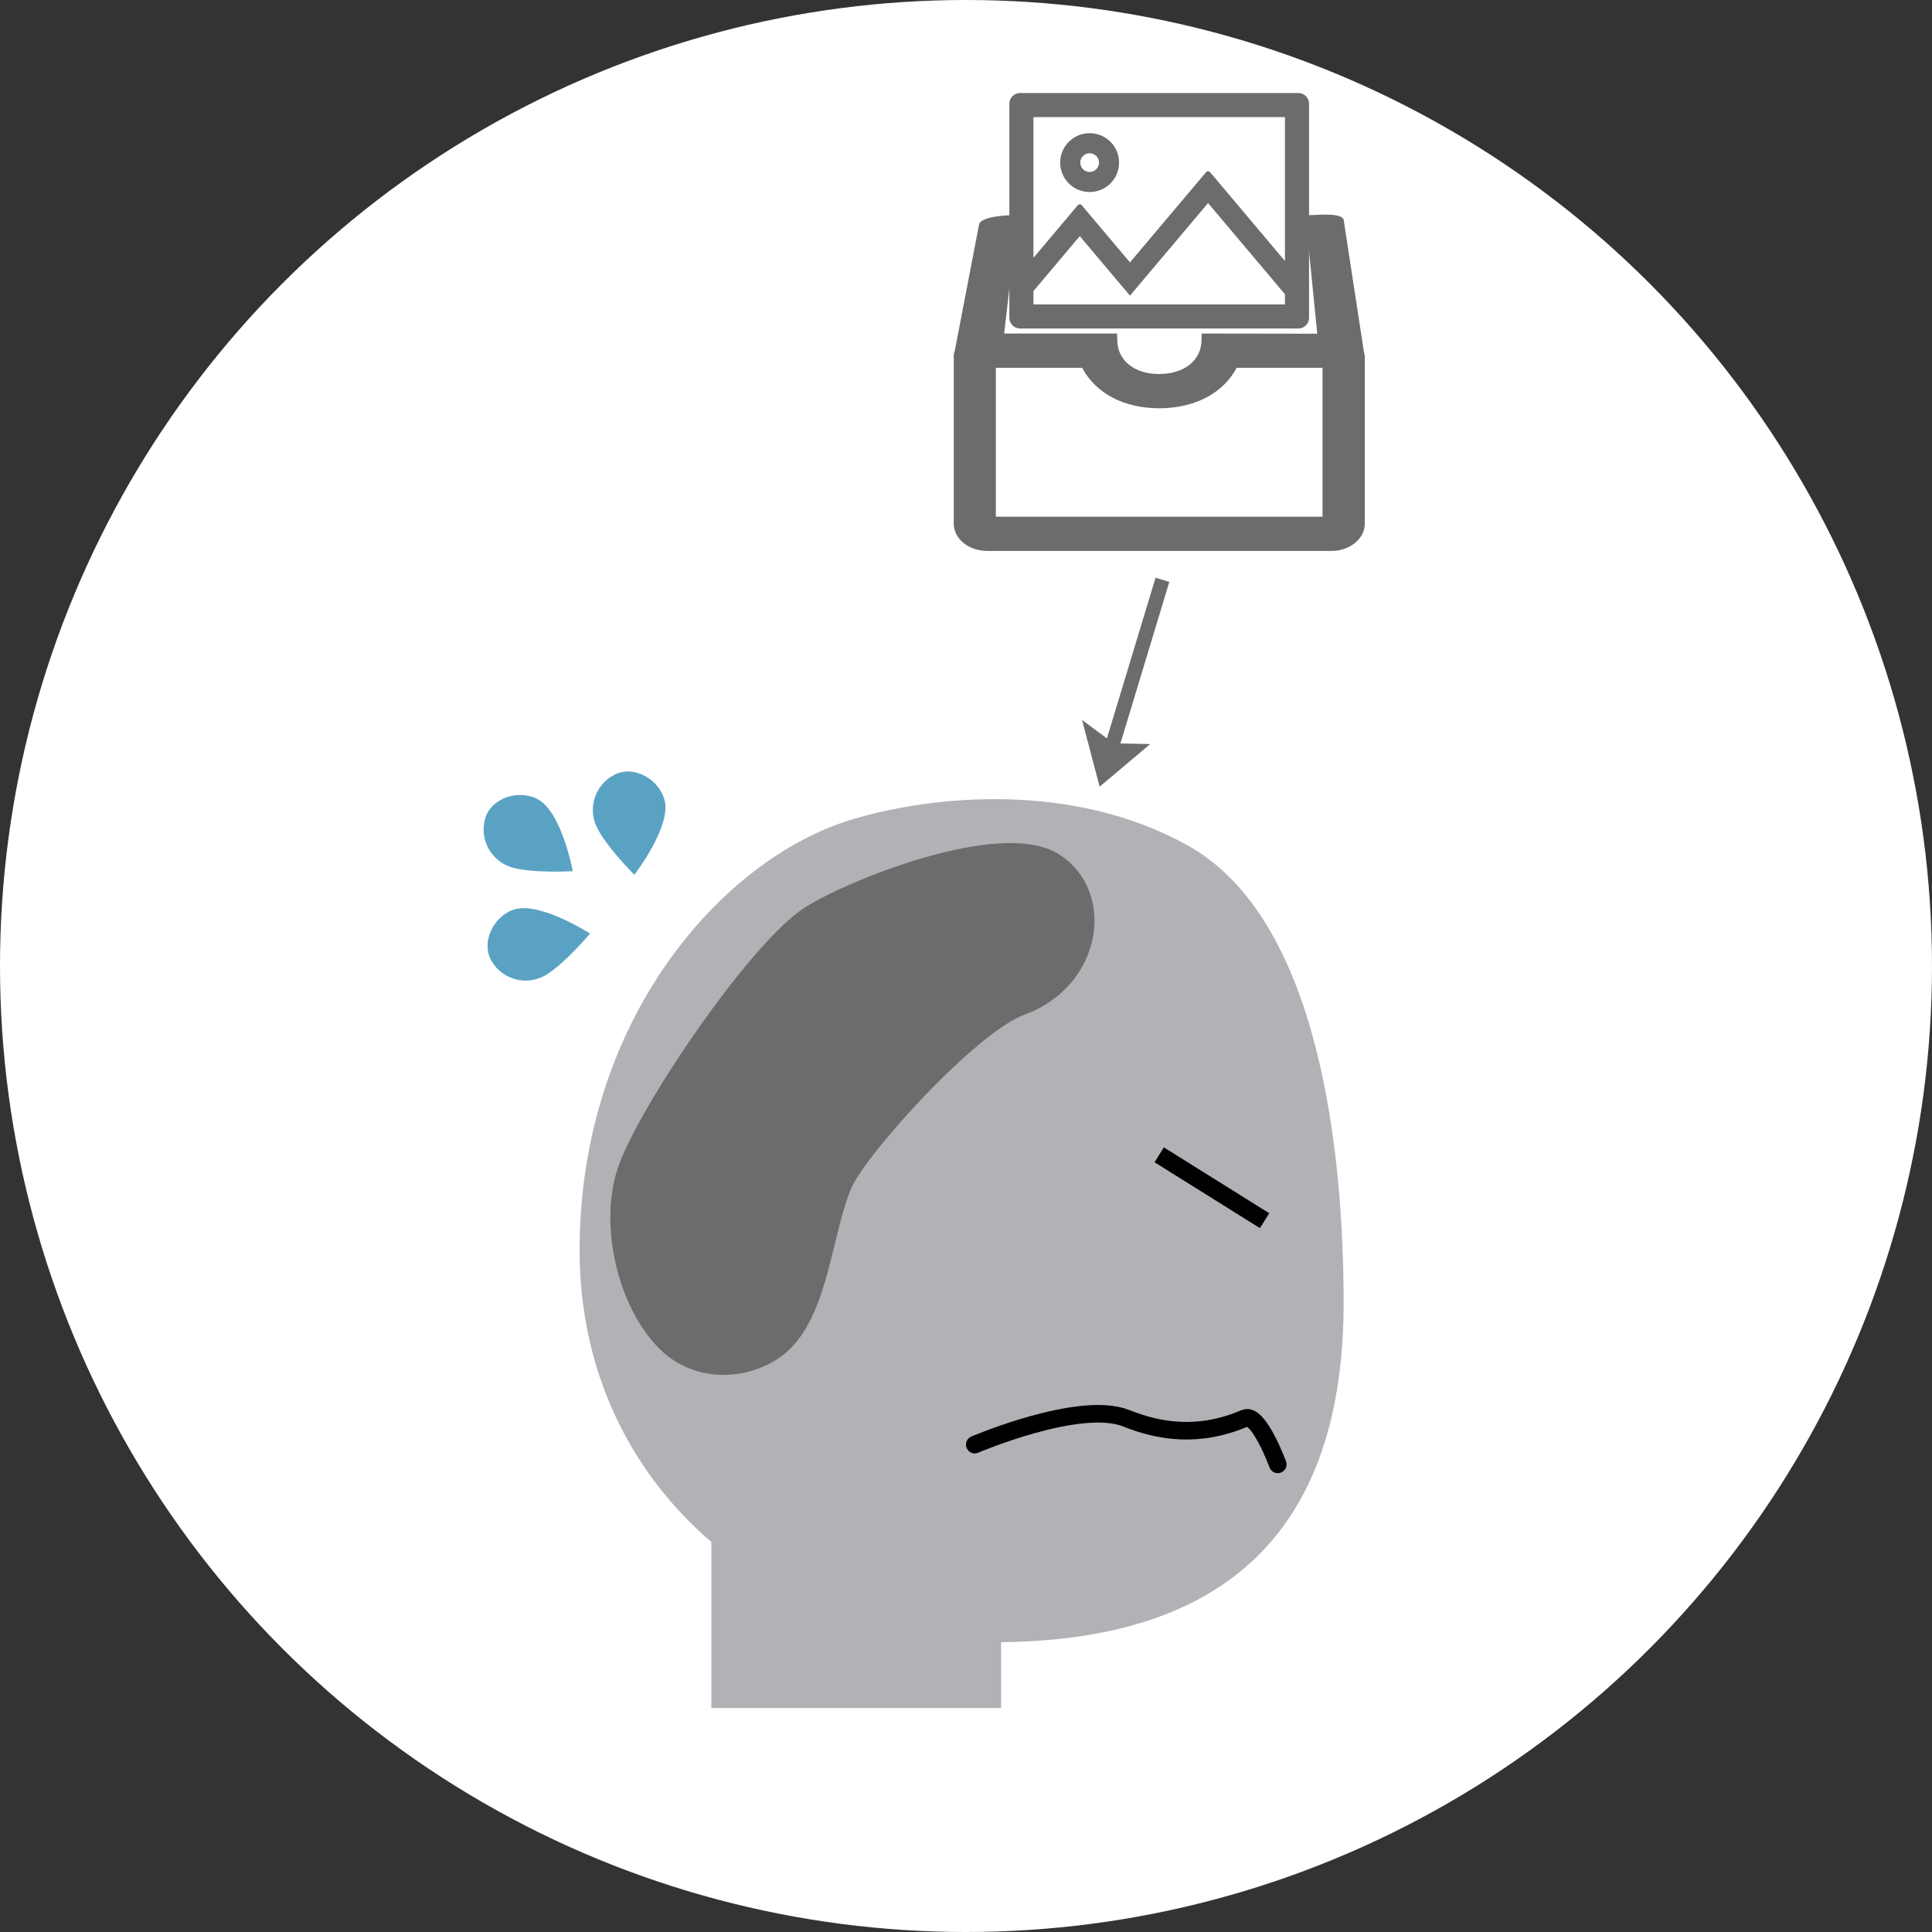 <svg xmlns:xlink="http://www.w3.org/1999/xlink" width="220" xmlns="http://www.w3.org/2000/svg" height="220" id="screenshot-627cfb1e-c31d-805d-8003-af043dc005dc" viewBox="0 0 220 220" style="-webkit-print-color-adjust: exact;" fill="none" version="1.1"><rect x="0" y="0" width="220" height="220" fill="#333333" stroke="none"/><g id="shape-627cfb1e-c31d-805d-8003-af043dc005dc" rx="0" ry="0"><g id="shape-627cfb1e-c31d-805d-8003-af04349a1c85"><g class="fills" id="fills-627cfb1e-c31d-805d-8003-af04349a1c85"><ellipse rx="110" ry="110" cx="110" cy="110" transform="matrix(1, 0, 0, 1, 0, 0)" style="fill: rgb(255, 255, 255); fill-opacity: 1;"/></g></g><g id="shape-239fa005-02ff-80a7-8003-9331a98814f3" rx="0" ry="0" style="fill: rgb(0, 0, 0);"><g id="shape-239fa005-02ff-80a7-8003-9331a98814f5"><g class="fills" id="fills-239fa005-02ff-80a7-8003-9331a98814f5"><path rx="0" ry="0" d="M155.325,40.164L155.325,40.164ZL153.000,25.000C152.688,24.182,150.056,24.500,149.000,24.500L149.000,28.000L139.389,28.000L115.500,28.000L115.500,24.500C114.438,24.500,111.800,24.672,111.500,25.500L108.713,39.996L108.694,40.032L108.681,40.072C108.600,40.321,108.575,40.575,108.619,40.824C108.612,40.905,108.606,40.986,108.606,41.068L108.606,59.648C108.610,61.352,110.309,62.733,112.406,62.736L151.606,62.736C153.700,62.736,155.406,61.350,155.413,59.648L155.413,41.068C155.413,41.002,155.413,40.936,155.406,40.880C155.431,40.631,155.406,40.392,155.325,40.164ZL155.325,40.164ZM136.838,37.980L136.819,38.777C136.769,41.057,134.831,42.591,132.000,42.591C130.619,42.591,129.431,42.230,128.575,41.545C127.719,40.859,127.250,39.905,127.225,38.777L127.206,37.980L114.344,37.980L115.500,28.000L125.111,28.000L149.000,28.000L150.000,38.000L136.838,37.980ZL136.838,37.980ZM113.400,41.880L123.231,41.880C124.750,44.780,127.981,46.491,132.006,46.491C134.112,46.491,136.069,46.014,137.650,45.110C139.038,44.318,140.119,43.211,140.819,41.880L150.600,41.880L150.600,58.836L113.400,58.836L113.400,41.880ZL113.400,41.880Z" style="fill: rgb(108, 108, 108); fill-opacity: 1;"/></g></g></g><g id="shape-239fa005-02ff-80a7-8003-9331cd712c54" height="500" width="500" rx="0" ry="0" style="fill: rgb(0, 0, 0);"><g id="shape-239fa005-02ff-80a7-8003-9331cd712c56"><g class="fills" id="fills-239fa005-02ff-80a7-8003-9331cd712c56"><path rx="0" ry="0" d="M125.218,89.581L130.972,84.728L127.585,84.657L133.152,66.263L131.585,65.788L126.047,84.084L123.213,81.980Z" style="fill: rgb(108, 108, 108); fill-opacity: 1;"/></g></g></g><g id="shape-194cb589-396c-806b-8003-92076c4672c6" rx="0" ry="0"><g id="shape-194cb589-396c-806b-8003-92076c4672c7" rx="0" ry="0"><g id="shape-194cb589-396c-806b-8003-92076c4672c8"><g class="fills" id="fills-194cb589-396c-806b-8003-92076c4672c8"><path rx="0" ry="0" d="M81.000,175.587C71.772,167.676,66.000,156.116,66.000,142.396C66.000,116.137,82.220,97.792,96.966,93.332C105.931,90.620,122.034,88.872,135.305,96.305C150.337,104.726,153.000,131.521,153.000,148.343C153.000,174.327,139.516,186.739,114.000,186.996L114.000,194.500L81.000,194.500L81.000,175.587Z" style="fill: rgb(177, 178, 181); fill-opacity: 1;"/></g></g><g id="shape-194cb589-396c-806b-8003-92076c4672cb"><g class="fills" id="fills-194cb589-396c-806b-8003-92076c4672cb"><path rx="0" ry="0" d="M111.000,164.500C111.000,164.500,122.969,159.388,128.250,161.500C132.000,163.000,136.500,163.750,141.750,161.500C143.328,160.824,145.500,166.750,145.500,166.750"/></g><g id="strokes-194cb589-396c-806b-8003-92076c4672cb" class="strokes"><g class="stroke-shape"><path rx="0" ry="0" d="M111.000,164.500C111.000,164.500,122.969,159.388,128.250,161.500C132.000,163.000,136.500,163.750,141.750,161.500C143.328,160.824,145.500,166.750,145.500,166.750" style="fill: none; stroke-width: 2; stroke: rgb(0, 0, 0); stroke-opacity: 1; stroke-linecap: round;"/></g></g></g><g id="shape-194cb589-396c-806b-8003-92076c4672cc"><g class="fills" id="fills-194cb589-396c-806b-8003-92076c4672cc"><path rx="0" ry="0" d="M144.000,139.000L132.000,131.500"/></g><g id="strokes-194cb589-396c-806b-8003-92076c4672cc" class="strokes"><g class="stroke-shape"><path rx="0" ry="0" d="M144.000,139.000L132.000,131.500" style="fill: none; stroke-width: 2; stroke: rgb(0, 0, 0); stroke-opacity: 1;"/></g></g></g><g id="shape-194cb589-396c-806b-8003-92076c4672cd"><g class="fills" id="fills-194cb589-396c-806b-8003-92076c4672cd"><path rx="0" ry="0" d="M120.037,98.116C114.037,94.366,97.254,101.012,92.287,104.116C86.287,107.866,73.537,126.616,71.287,133.366C69.260,139.445,71.287,148.366,75.787,152.866C79.929,157.008,86.287,155.866,89.287,152.866C93.429,148.724,93.787,140.116,96.037,134.866C97.759,130.847,110.474,116.730,116.287,114.616C124.537,111.616,125.900,101.781,120.037,98.116Z" style="fill: rgb(108, 108, 108); fill-opacity: 1;"/></g><g id="strokes-194cb589-396c-806b-8003-92076c4672cd" class="strokes"><g class="stroke-shape"><path rx="0" ry="0" d="M120.037,98.116C114.037,94.366,97.254,101.012,92.287,104.116C86.287,107.866,73.537,126.616,71.287,133.366C69.260,139.445,71.287,148.366,75.787,152.866C79.929,157.008,86.287,155.866,89.287,152.866C93.429,148.724,93.787,140.116,96.037,134.866C97.759,130.847,110.474,116.730,116.287,114.616C124.537,111.616,125.900,101.781,120.037,98.116Z" style="fill: none; stroke-width: 2; stroke: rgb(108, 108, 108); stroke-opacity: 1;"/></g></g></g><g id="shape-194cb589-396c-806b-8003-92076c4672ce"><g class="fills" id="fills-194cb589-396c-806b-8003-92076c4672ce"><path rx="0" ry="0" d="M58.589,103.552C61.553,102.670,67.189,106.307,67.189,106.307C67.189,106.307,64.281,109.770,62.143,111.035C60.005,112.299,57.243,111.590,55.979,109.452C54.715,107.315,56.208,104.260,58.589,103.552Z" style="fill: rgb(90, 162, 196); fill-opacity: 1;"/></g></g><g id="shape-194cb589-396c-806b-8003-92076c4672cf"><g class="fills" id="fills-194cb589-396c-806b-8003-92076c4672cf"><path rx="0" ry="0" d="M75.711,91.279C76.338,94.307,72.236,99.614,72.236,99.614C72.236,99.614,69.033,96.423,67.954,94.185C66.876,91.948,67.816,89.256,70.054,88.178C72.291,87.099,75.208,88.847,75.711,91.279Z" style="fill: rgb(90, 162, 196); fill-opacity: 1;"/></g></g><g id="shape-194cb589-396c-806b-8003-92076c4672d0"><g class="fills" id="fills-194cb589-396c-806b-8003-92076c4672d0"><path rx="0" ry="0" d="M61.324,91.059C64.000,92.608,65.227,99.203,65.227,99.203C65.227,99.203,60.712,99.467,58.325,98.781C55.938,98.095,54.557,95.601,55.242,93.214C55.928,90.826,59.174,89.815,61.324,91.059Z" style="fill: rgb(90, 162, 196); fill-opacity: 1;"/></g></g></g></g><g id="shape-239fa005-02ff-80a7-8003-93348bc5c4a2" class="icon" rx="0" ry="0" style="fill: rgb(0, 0, 0);"><g id="shape-239fa005-02ff-80a7-8003-93348bc5c4a4"><g class="fills" id="fills-239fa005-02ff-80a7-8003-93348bc5c4a4"><path rx="0" ry="0" d="M147.844,10.594L116.156,10.594C115.482,10.594,114.938,11.138,114.938,11.813L114.938,36.188C114.938,36.862,115.482,37.406,116.156,37.406L147.844,37.406C148.518,37.406,149.063,36.862,149.063,36.188L149.063,11.813C149.063,11.138,148.518,10.594,147.844,10.594ZZM146.320,34.664L117.680,34.664L117.680,33.144L122.955,26.887L128.671,33.666L137.564,23.124L146.320,33.506L146.320,34.664ZZM146.320,29.721L137.797,19.612C137.675,19.468,137.454,19.468,137.332,19.612L128.671,29.880L123.187,23.379C123.065,23.234,122.844,23.234,122.722,23.379L117.680,29.359L117.680,13.336L146.320,13.336L146.320,29.721ZZM124.078,21.867C125.929,21.867,127.430,20.367,127.430,18.516C127.430,16.665,125.929,15.164,124.078,15.164C122.227,15.164,120.727,16.665,120.727,18.516C120.727,20.367,122.227,21.867,124.078,21.867ZZM124.078,17.449C124.668,17.449,125.145,17.925,125.145,18.516C125.145,19.106,124.668,19.582,124.078,19.582C123.488,19.582,123.012,19.106,123.012,18.516C123.012,17.925,123.488,17.449,124.078,17.449ZZ" style="fill: rgb(108, 108, 108); fill-opacity: 1;"/></g></g></g></g></svg>